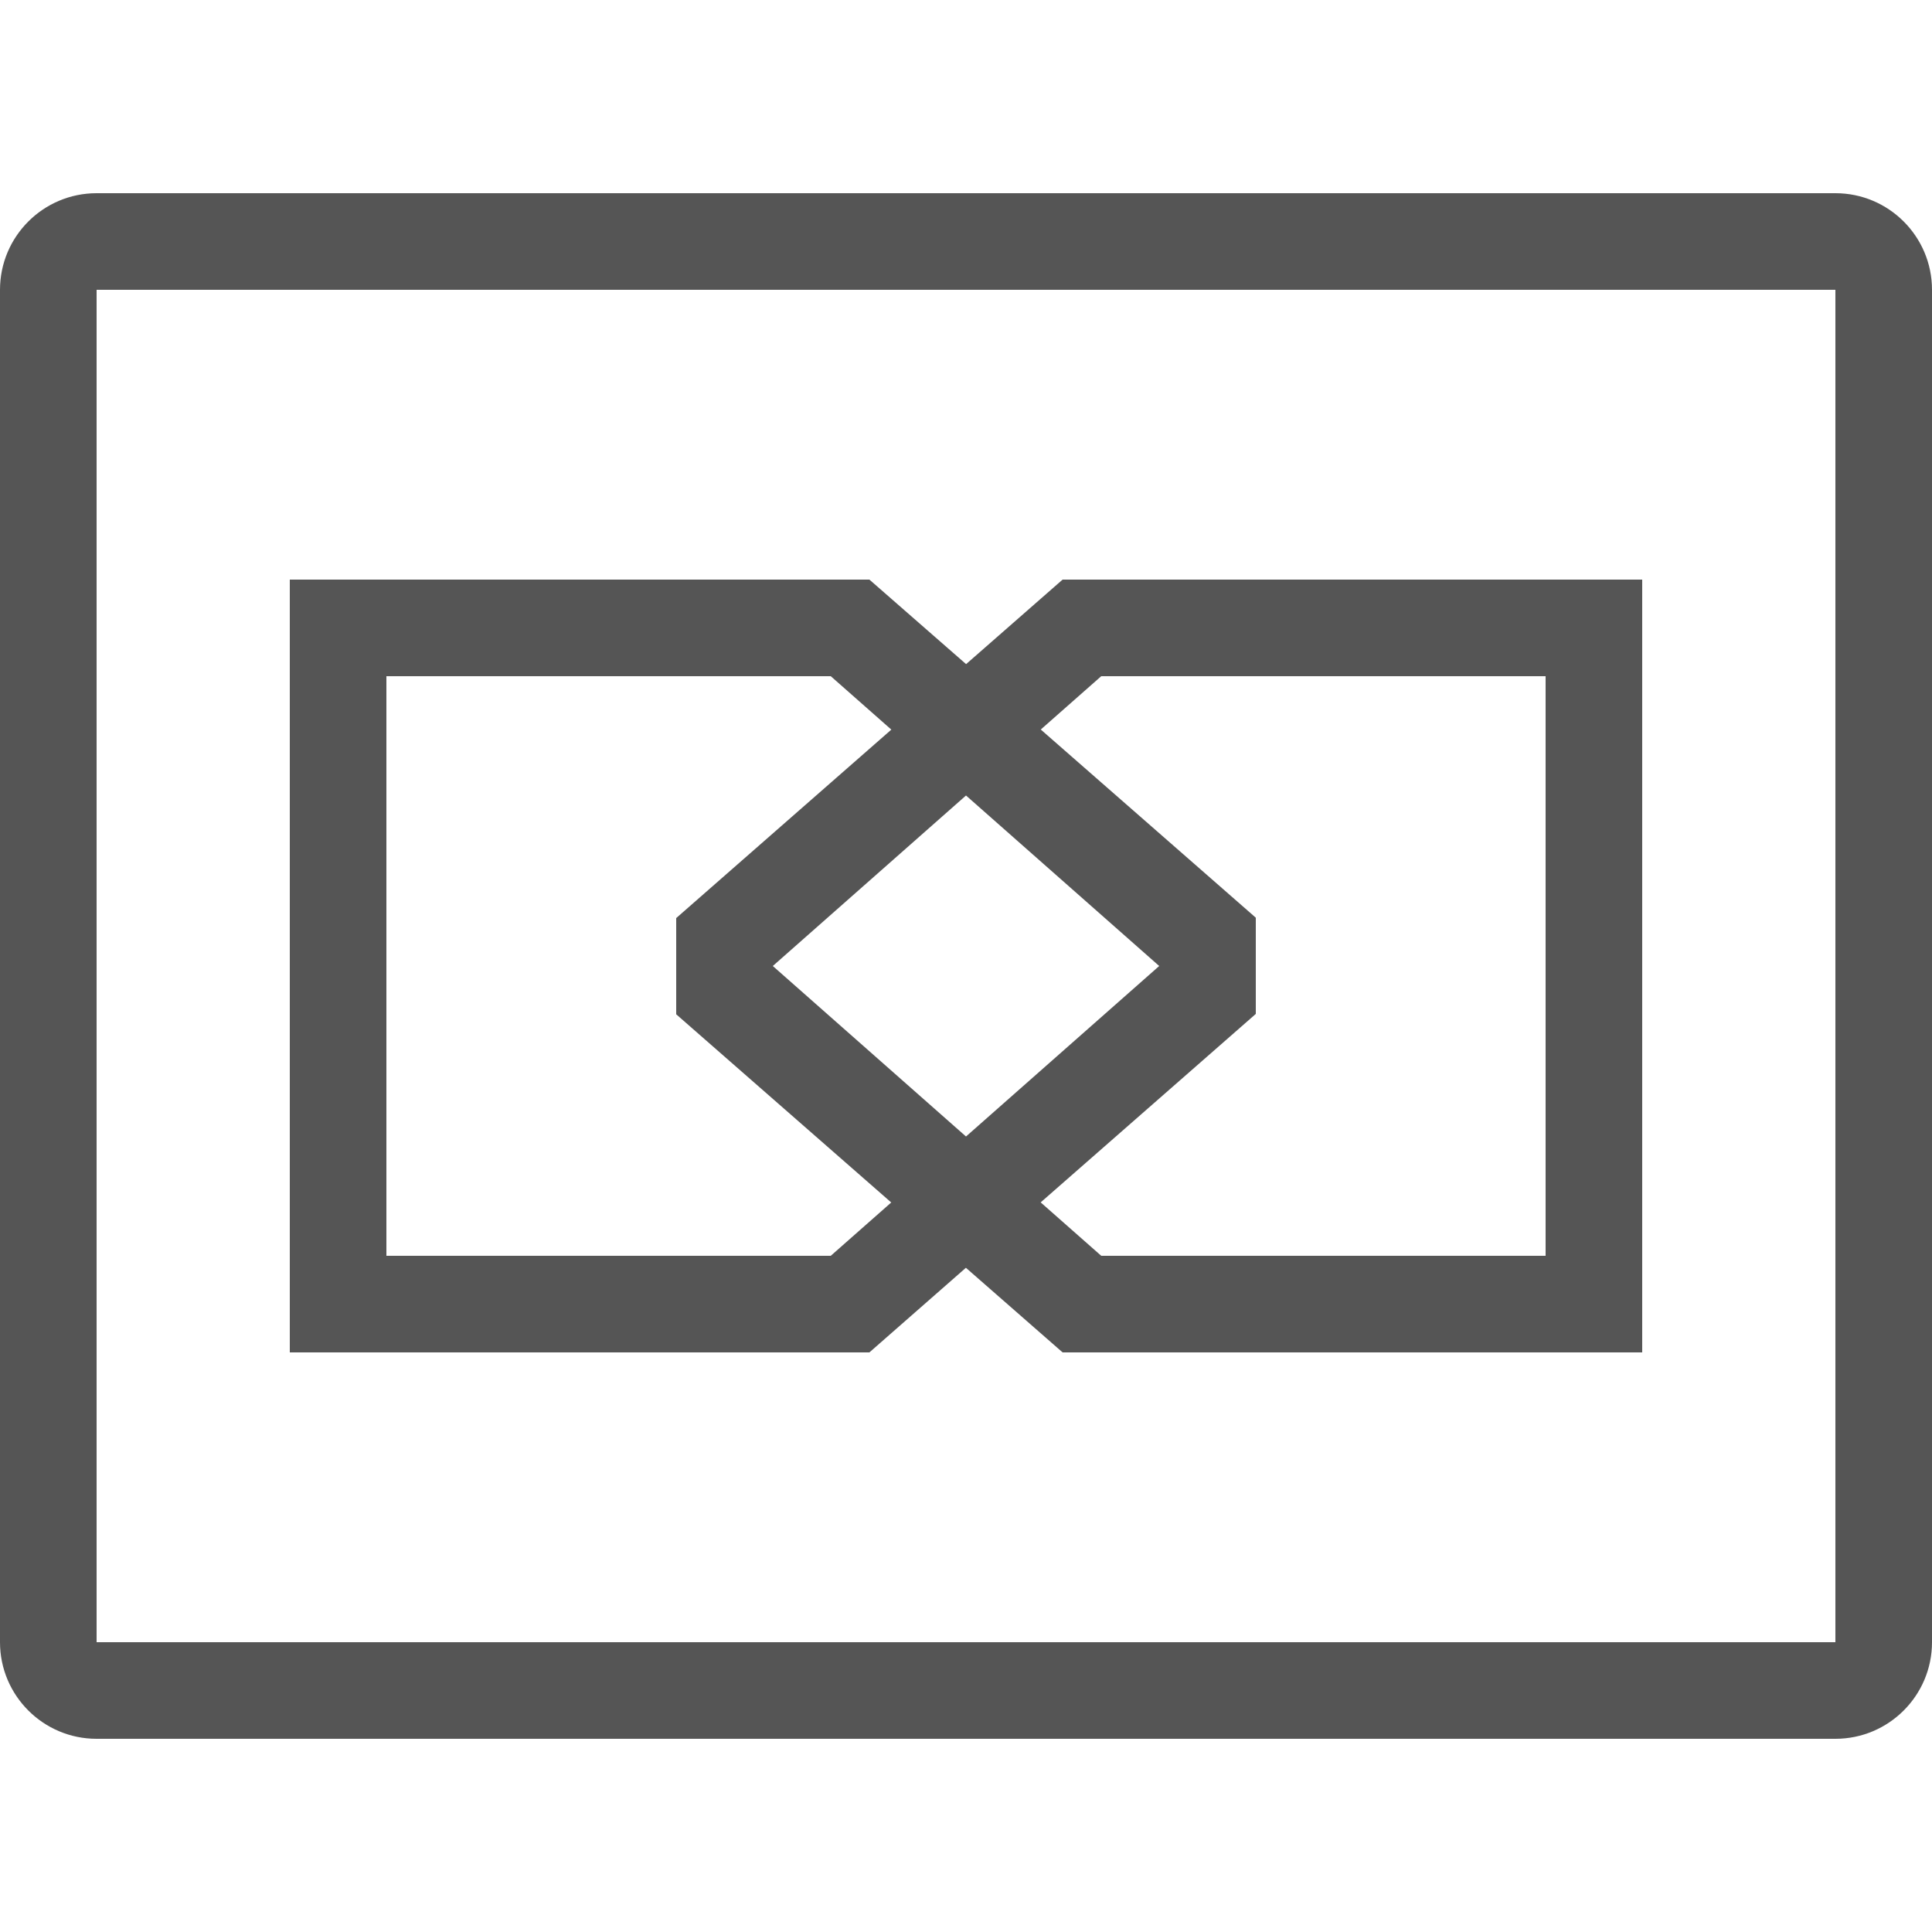<?xml version="1.0" encoding="UTF-8"?>
<svg width="20px" height="20px" viewBox="0 0 20 20" version="1.1" xmlns="http://www.w3.org/2000/svg" xmlns:xlink="http://www.w3.org/1999/xlink">
    <!-- Generator: Sketch 63.1 (92452) - https://sketch.com -->
    <title>20px/table_中间结果表</title>
    <desc>Created with Sketch.</desc>
    <g id="20px/table_中间结果表" stroke="none" stroke-width="1" fill="none" fill-rule="evenodd">
        <rect id="box_20" x="0" y="0" width="20" height="20"></rect>
        <path d="M19,2 C19.552,2 20,2.448 20,3 L20,17 C20,17.552 19.552,18 19,18 L1,18 C0.448,18 -2.0001778e-12,17.552 -2.0001778e-12,17 L-1.99662509e-12,3 C-1.99662509e-12,2.448 0.448,2 1,2 L19,2 Z M1,3 L1,17 L19,17 L19,3 L1,3 Z M9,6 L10.001,6.875 L11,6 L17,6 L17,14 L11,14 L9.999,13.124 L9,14 L3,14 L3,6 L9,6 Z M8.6,7 L4,7 L4,13 L8.6,13 L9.226,12.448 L7,10.5 L7,9.504 L9.227,7.553 L8.6,7 Z M16,7 L11.4,7 L10.774,7.552 L13,9.5 L13,10.496 L10.773,12.447 L11.4,13 L16,13 L16,7 Z M10,8.235 L8,10 L10,11.765 L12,10 L10,8.235 Z" id="csv" fill="#555555"></path>
    </g>
</svg>